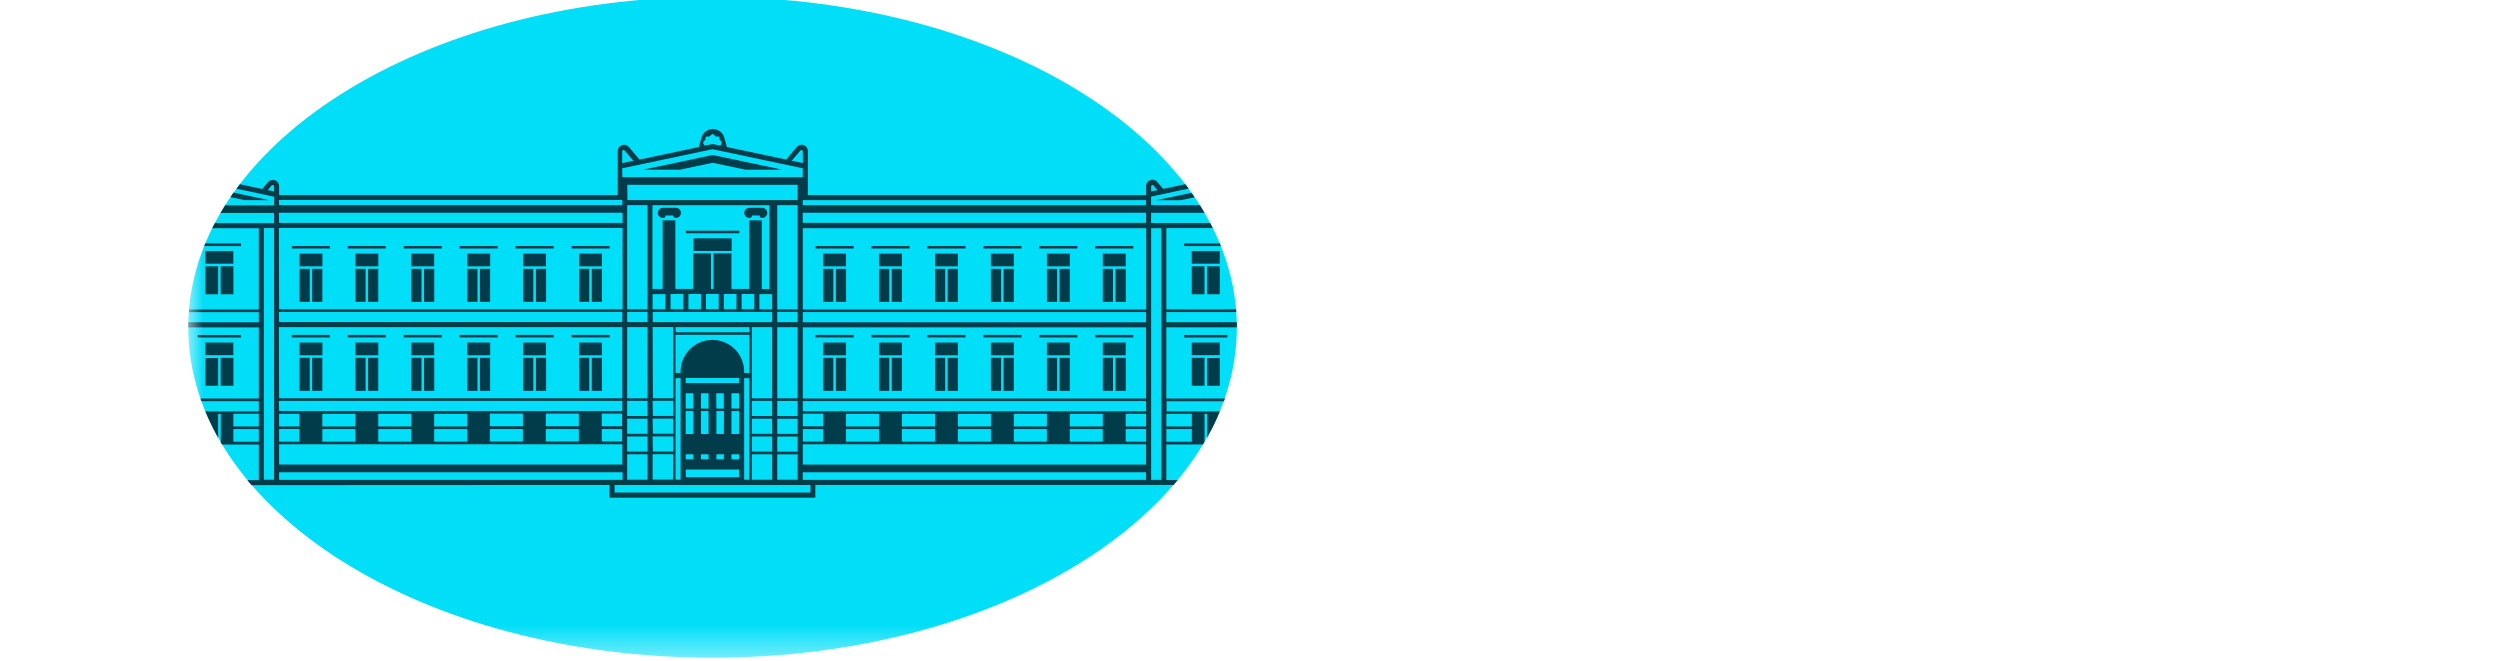 <svg width="174" height="46" viewBox="16 23.9 38.047 21.801" fill="none" xmlns="http://www.w3.org/2000/svg">
<mask id="mask0_21362_43695" style="mask-type:luminance" maskUnits="userSpaceOnUse" x="0" y="0" width="158" height="46">
<path d="M157.34 0.402H0V45.598H157.34V0.402Z" fill="white"/>
</mask>
<g mask="url(#mask0_21362_43695)">
<path d="M17.294 23.795C7.743 23.795 0 28.676 0 34.697C0 40.717 7.743 45.596 17.294 45.596C26.845 45.596 34.589 40.715 34.589 34.697C34.589 28.678 26.845 23.797 17.294 23.797" fill="#00DEF8"/>
<path d="M32.264 34.697H34.589C34.589 34.641 34.589 34.584 34.589 34.529H32.264V34.194H34.57C34.57 34.166 34.57 34.138 34.564 34.106H32.264V31.422H33.797L33.789 31.409C33.764 31.358 33.737 31.306 33.71 31.255H31.761V30.919H33.524L33.492 30.866L33.418 30.743L33.37 30.667H31.761V30.384L32.999 30.12C32.964 30.072 32.928 30.024 32.891 29.976L32.159 30.13L31.96 29.898C31.933 29.865 31.896 29.843 31.855 29.832C31.814 29.821 31.771 29.823 31.731 29.838C31.692 29.853 31.657 29.879 31.633 29.914C31.609 29.948 31.596 29.99 31.596 30.032V30.334H20.44V28.881C20.44 28.838 20.427 28.797 20.403 28.762C20.378 28.728 20.344 28.701 20.305 28.686C20.265 28.672 20.222 28.67 20.181 28.68C20.14 28.691 20.103 28.714 20.075 28.746L19.724 29.164L17.768 28.75L17.68 28.436C17.656 28.355 17.607 28.283 17.539 28.233C17.472 28.182 17.389 28.155 17.305 28.155C17.22 28.155 17.138 28.182 17.07 28.233C17.003 28.283 16.953 28.355 16.93 28.436L16.842 28.75L14.884 29.164L14.532 28.746C14.505 28.714 14.468 28.691 14.427 28.68C14.386 28.67 14.343 28.672 14.303 28.686C14.264 28.701 14.229 28.728 14.205 28.762C14.181 28.797 14.168 28.838 14.168 28.881V30.334H2.998V30.032C2.997 29.991 2.983 29.951 2.959 29.917C2.935 29.884 2.901 29.858 2.862 29.844C2.823 29.83 2.781 29.828 2.741 29.838C2.701 29.848 2.665 29.869 2.637 29.9L2.438 30.133L1.703 29.977C1.667 30.027 1.63 30.076 1.593 30.125L2.834 30.389V30.672H1.217C1.165 30.755 1.114 30.839 1.064 30.924H2.83V31.26H0.879L0.843 31.328C0.826 31.361 0.81 31.394 0.793 31.428H2.328V34.111H0.025V34.138C0.025 34.157 0.025 34.176 0.025 34.196H2.328V34.531H0C0 34.586 0 34.642 0 34.699H2.328V37.046H0.403L0.432 37.134H2.328V37.47H0.563C0.647 37.673 0.74 37.873 0.842 38.072C0.886 38.157 0.931 38.242 0.978 38.325L0.986 38.339V37.553H1.074V38.476H1.064L1.115 38.563H2.328V39.738H1.949C1.994 39.793 2.037 39.848 2.088 39.903L13.893 39.897V40.316H20.685V39.897H32.503L32.617 39.762L32.64 39.734H32.264V38.56H33.474L33.508 38.502L33.523 38.477V37.554H33.611V38.334C33.675 38.217 33.737 38.101 33.795 37.988L33.846 37.883C33.912 37.747 33.974 37.609 34.031 37.471H32.273V37.135H34.166L34.196 37.047H32.264V34.697ZM31.84 30.019L31.971 30.173L31.762 30.216V30.047C31.762 30.038 31.765 30.029 31.77 30.022C31.775 30.015 31.782 30.009 31.791 30.006C31.799 30.003 31.808 30.002 31.817 30.004C31.826 30.006 31.834 30.012 31.84 30.019ZM2.328 38.47H1.489V38.053H2.328V38.47ZM2.328 37.968H1.489V37.548H2.328V37.968ZM2.83 39.725H2.495V31.423H2.83V39.725ZM2.83 30.214L2.621 30.17L2.752 30.016C2.758 30.009 2.766 30.005 2.775 30.003C2.784 30 2.793 30.001 2.801 30.004C2.81 30.007 2.817 30.013 2.822 30.02C2.827 30.027 2.83 30.036 2.83 30.045V30.214ZM31.594 30.668H20.27V30.501H31.593L31.594 30.668ZM20.273 37.546H20.944V37.964H20.273V37.546ZM20.944 38.466H20.273V38.053H20.944V38.466ZM20.27 30.918H31.593V31.251H20.27L20.27 30.918ZM20.195 28.864C20.201 28.857 20.209 28.851 20.218 28.849C20.226 28.846 20.236 28.847 20.244 28.85C20.253 28.853 20.261 28.859 20.266 28.867C20.271 28.874 20.273 28.884 20.273 28.893V29.279L19.907 29.202L20.195 28.864ZM17.018 28.549L17.061 28.511V28.445C17.061 28.439 17.063 28.433 17.065 28.428C17.067 28.423 17.07 28.419 17.074 28.415C17.078 28.411 17.083 28.408 17.088 28.406C17.093 28.404 17.099 28.403 17.104 28.403H17.185L17.264 28.335C17.272 28.327 17.283 28.322 17.294 28.322C17.306 28.322 17.317 28.327 17.325 28.335L17.403 28.403H17.484C17.49 28.403 17.495 28.404 17.5 28.406C17.506 28.408 17.51 28.411 17.514 28.415C17.518 28.419 17.521 28.423 17.524 28.428C17.526 28.433 17.527 28.439 17.527 28.445V28.511L17.57 28.549C17.587 28.563 17.597 28.583 17.599 28.605C17.601 28.626 17.594 28.648 17.581 28.664L17.544 28.704L17.292 28.65L17.034 28.705L17.004 28.664C16.991 28.648 16.984 28.626 16.986 28.605C16.988 28.583 16.998 28.563 17.015 28.549M14.315 28.893C14.315 28.884 14.318 28.874 14.323 28.867C14.328 28.859 14.335 28.853 14.344 28.85C14.353 28.847 14.362 28.846 14.371 28.849C14.38 28.851 14.388 28.857 14.394 28.864L14.682 29.202L14.315 29.279V28.893ZM14.315 29.451L17.293 28.822L20.27 29.451V29.745H14.319L14.315 29.451ZM19.43 38.299H20.101V38.798H19.43V38.299ZM20.101 39.725H19.43V38.886H20.101V39.725ZM19.43 37.712H20.101V38.211H19.43V37.712ZM19.43 37.125H20.101V37.624H19.43V37.125ZM19.43 34.692H20.101V37.04H19.43V34.692ZM19.43 34.188H20.101V34.525H19.43V34.188ZM19.43 30.667H20.101V34.105H19.43V30.667ZM14.482 29.996H20.101V30.5H14.487L14.482 29.996ZM18.591 38.298H19.261V38.797H18.591V38.298ZM19.261 39.724H18.591V38.885H19.261V39.724ZM18.591 37.711H19.261V38.21H18.591V37.711ZM18.591 37.124H19.261V37.623H18.591V37.124ZM18.591 34.691H19.261V37.039H18.591V34.691ZM15.32 34.189H19.261V34.525H15.325L15.32 34.189ZM18.338 36.202C18.338 36.188 18.338 36.173 18.338 36.159C18.338 35.881 18.227 35.615 18.031 35.418C17.834 35.222 17.567 35.111 17.289 35.111C17.011 35.111 16.745 35.222 16.548 35.418C16.352 35.615 16.241 35.881 16.241 36.159C16.241 36.173 16.241 36.188 16.241 36.202H16.072V34.944H18.512V36.207L18.338 36.202ZM18.506 39.724H18.338V36.374H18.506V39.724ZM16.66 38.215H16.409V37.459H16.66V38.215ZM16.409 36.873H16.66V37.377H16.409V36.873ZM16.66 39.051H16.409V38.885H16.66V39.051ZM18.17 39.64H16.412V39.389H18.17V39.64ZM17.163 38.215H16.912V37.459H17.163V38.215ZM16.912 36.873H17.163V37.377H16.912V36.873ZM17.163 39.051H16.912V38.885H17.163V39.051ZM17.667 38.215H17.422V37.459H17.673L17.667 38.215ZM17.416 36.873H17.667V37.377H17.422L17.416 36.873ZM17.667 39.053H17.422V38.885H17.673L17.667 39.053ZM17.918 38.885H18.17V39.053H17.918V38.885ZM17.918 37.459H18.17V38.215H17.918V37.459ZM17.918 36.872H18.17V37.376H17.918V36.872ZM16.409 36.369H18.167V36.536H16.409V36.369ZM16.241 39.723H16.073V36.374H16.241V39.723ZM16.073 34.691H18.512V34.859H16.079L16.073 34.691ZM15.318 38.295H15.998V38.795H15.327L15.318 38.295ZM15.989 39.721H15.318V38.883H15.998L15.989 39.721ZM15.318 37.708H15.998V38.208H15.327L15.318 37.708ZM15.318 37.121H15.998V37.62H15.327L15.318 37.121ZM15.318 34.689H15.998V37.037H15.327L15.318 34.689ZM18.505 31.167V33.431H17.918V32.257H17.33V33.431H17.242V32.257H16.655V33.431H16.068V31.167H15.649V33.431H15.313V30.669H19.171V33.436H18.919V31.172L18.505 31.167ZM18.672 34.102H18.253V33.598H18.672V34.102ZM18.085 34.102H17.666V33.598H18.085V34.102ZM17.498 34.102H17.079V33.598H17.498V34.102ZM16.911 34.102H16.499V33.598H16.918L16.911 34.102ZM16.324 34.102H15.91V33.598H16.329L16.324 34.102ZM15.737 34.102H15.317V33.602H15.737V34.102ZM18.84 33.602H19.259V34.106H18.84V33.602ZM14.479 38.298H15.149V38.797H14.479V38.298ZM15.149 39.724H14.479V38.885H15.149V39.724ZM14.479 37.711H15.149V38.21H14.479V37.711ZM14.479 37.124H15.149V37.623H14.479V37.124ZM14.479 34.691H15.149V37.039H14.479V34.691ZM14.479 34.187H15.149V34.524H14.479V34.187ZM14.479 30.666H15.149V34.104H14.479V30.666ZM2.99 30.498H14.319V30.666H2.998L2.99 30.498ZM2.99 30.917H14.328V31.253H2.998L2.99 30.917ZM2.99 31.42H14.328V34.103H2.998L2.99 31.42ZM2.99 34.187H14.319V34.523H2.998L2.99 34.187ZM2.99 34.69H14.319V37.038H2.998L2.99 34.69ZM2.99 37.122H14.319V37.458H2.998L2.99 37.122ZM13.64 37.542H14.311V37.961H13.64V37.542ZM14.311 38.462H13.64V38.053H14.311V38.462ZM11.795 37.542H12.885V37.961H11.795V37.542ZM12.885 38.462H11.795V38.053H12.885V38.462ZM9.95 37.542H11.04V37.961H9.95V37.542ZM11.04 38.462H9.95V38.053H11.04V38.462ZM8.113 37.549H9.203V37.968H8.113V37.549ZM9.203 38.469H8.113V38.053H9.203V38.469ZM6.268 37.549H7.358V37.968H6.268V37.549ZM7.358 38.469H6.268V38.053H7.358V38.469ZM4.423 37.549H5.513V37.968H4.424L4.423 37.549ZM5.513 38.469H4.424V38.053H5.514L5.513 38.469ZM2.997 37.549H3.668V37.968H2.998L2.997 37.549ZM2.997 38.051H3.668V38.469H2.998L2.997 38.051ZM2.997 38.554H14.319V39.224H2.998L2.997 38.554ZM2.997 39.477H14.328V39.728H2.998L2.997 39.477ZM20.524 40.147H14.064V39.899H20.525L20.524 40.147ZM31.593 39.728H20.272V39.477H31.593V39.728ZM31.593 39.225H20.272V38.555H31.593V39.225ZM22.788 38.469H21.698V38.053H22.788V38.469ZM21.698 37.549H22.788V37.968H21.698V37.549ZM24.633 38.469H23.543V38.053H24.633V38.469ZM23.543 37.549H24.633V37.968H23.543V37.549ZM26.478 38.469H25.388V38.053H26.478V38.469ZM25.388 37.549H26.478V37.968H25.388V37.549ZM28.323 38.469H27.233V38.053H28.323V38.469ZM27.233 37.549H28.323V37.968H27.233V37.549ZM30.168 38.469H29.077V38.053H30.167L30.168 38.469ZM29.078 37.549H30.168V37.968H29.077L29.078 37.549ZM31.594 38.469H30.923V38.053H31.594V38.469ZM31.594 37.968H30.923V37.549H31.594V37.968ZM31.594 37.465H20.272V37.129H31.593L31.594 37.465ZM31.594 37.045H20.272V34.698H31.593L31.594 37.045ZM31.594 34.53H20.272V34.194H31.593L31.594 34.53ZM31.6 34.111H20.272V31.427H31.599L31.6 34.111ZM32.097 39.729H31.762V31.427H32.097V39.729ZM32.265 37.549H33.104V37.968H32.265V37.549ZM32.265 38.053H33.104V38.472H32.265V38.053Z" fill="#003C49"/>
<path d="M2.663 30.504L1.494 30.253L1.442 30.328L1.391 30.403L1.851 30.5L2.663 30.504Z" fill="#003C49"/>
<path d="M15.002 29.497H16.218L17.296 29.27L18.375 29.497H19.59L17.296 29.012L15.002 29.497Z" fill="#003C49"/>
<path d="M32.739 30.504L33.197 30.407L33.146 30.332L33.093 30.258L31.929 30.504H32.739Z" fill="#003C49"/>
<path d="M4.676 32.014H3.418V32.097H4.676V32.014Z" fill="#003C49"/>
<path d="M4.426 32.266H3.671V32.685H4.426V32.266Z" fill="#003C49"/>
<path d="M4.007 32.768H3.671V33.858H4.007V32.768Z" fill="#003C49"/>
<path d="M4.424 32.768H4.088V33.858H4.424V32.768Z" fill="#003C49"/>
<path d="M6.52 32.014H5.262V32.097H6.52V32.014Z" fill="#003C49"/>
<path d="M6.27 32.266H5.515V32.685H6.27V32.266Z" fill="#003C49"/>
<path d="M5.85 32.768H5.515V33.858H5.85V32.768Z" fill="#003C49"/>
<path d="M6.268 32.768H5.933V33.858H6.268V32.768Z" fill="#003C49"/>
<path d="M8.366 32.014H7.108V32.097H8.366V32.014Z" fill="#003C49"/>
<path d="M8.113 32.266H7.358V32.685H8.113V32.266Z" fill="#003C49"/>
<path d="M7.694 32.768H7.358V33.858H7.694V32.768Z" fill="#003C49"/>
<path d="M8.115 32.768H7.779V33.858H8.115V32.768Z" fill="#003C49"/>
<path d="M10.209 32.014H8.951V32.097H10.209V32.014Z" fill="#003C49"/>
<path d="M9.96 32.266H9.205V32.685H9.96V32.266Z" fill="#003C49"/>
<path d="M9.541 32.768H9.205V33.858H9.541V32.768Z" fill="#003C49"/>
<path d="M9.958 32.768H9.622V33.858H9.958V32.768Z" fill="#003C49"/>
<path d="M12.054 32.014H10.796V32.097H12.054V32.014Z" fill="#003C49"/>
<path d="M11.802 32.266H11.047V32.685H11.802V32.266Z" fill="#003C49"/>
<path d="M11.383 32.768H11.047V33.858H11.383V32.768Z" fill="#003C49"/>
<path d="M11.805 32.768H11.469V33.858H11.805V32.768Z" fill="#003C49"/>
<path d="M13.901 32.014H12.644V32.097H13.901V32.014Z" fill="#003C49"/>
<path d="M13.648 32.266H12.893V32.685H13.648V32.266Z" fill="#003C49"/>
<path d="M13.228 32.768H12.893V33.858H13.228V32.768Z" fill="#003C49"/>
<path d="M13.648 32.768H13.312V33.858H13.648V32.768Z" fill="#003C49"/>
<path d="M18.178 31.511H16.417V31.595H18.178V31.511Z" fill="#003C49"/>
<path d="M17.925 31.762H16.667V32.178H17.925V31.762Z" fill="#003C49"/>
<path d="M19.101 30.922C19.1 30.899 19.095 30.877 19.086 30.856C19.077 30.836 19.064 30.817 19.048 30.802C19.031 30.786 19.012 30.774 18.991 30.766C18.97 30.758 18.948 30.755 18.925 30.755H18.52C18.497 30.754 18.474 30.757 18.452 30.764C18.431 30.772 18.411 30.784 18.394 30.8C18.377 30.815 18.364 30.834 18.355 30.855C18.346 30.876 18.341 30.899 18.341 30.922C18.341 30.945 18.346 30.968 18.355 30.989C18.364 31.01 18.377 31.029 18.394 31.044C18.411 31.06 18.431 31.072 18.452 31.079C18.474 31.087 18.497 31.09 18.52 31.088C18.53 31.089 18.541 31.087 18.551 31.083C18.56 31.079 18.569 31.073 18.576 31.065C18.584 31.058 18.589 31.048 18.593 31.038C18.596 31.029 18.597 31.018 18.596 31.008H18.848C18.847 31.018 18.848 31.029 18.852 31.038C18.855 31.048 18.861 31.058 18.868 31.065C18.875 31.073 18.884 31.079 18.894 31.083C18.903 31.087 18.914 31.089 18.924 31.088C18.947 31.089 18.969 31.085 18.99 31.077C19.011 31.07 19.03 31.057 19.047 31.042C19.063 31.026 19.076 31.008 19.085 30.988C19.095 30.967 19.099 30.945 19.1 30.922" fill="#003C49"/>
<path d="M16.074 30.755H15.668C15.646 30.754 15.623 30.757 15.601 30.764C15.579 30.772 15.559 30.784 15.543 30.8C15.526 30.815 15.512 30.834 15.503 30.855C15.494 30.876 15.489 30.899 15.489 30.922C15.489 30.945 15.494 30.968 15.503 30.989C15.512 31.01 15.526 31.029 15.543 31.044C15.559 31.06 15.579 31.072 15.601 31.079C15.623 31.087 15.646 31.09 15.668 31.088C15.679 31.089 15.689 31.087 15.699 31.083C15.709 31.079 15.717 31.073 15.725 31.065C15.732 31.058 15.737 31.048 15.741 31.038C15.744 31.029 15.746 31.018 15.745 31.008H15.996C15.995 31.018 15.997 31.029 16 31.038C16.004 31.048 16.009 31.058 16.016 31.065C16.024 31.073 16.032 31.079 16.042 31.083C16.052 31.087 16.062 31.089 16.073 31.088C16.096 31.09 16.119 31.087 16.14 31.079C16.162 31.072 16.182 31.06 16.199 31.044C16.215 31.029 16.229 31.01 16.238 30.989C16.247 30.968 16.252 30.945 16.252 30.922C16.252 30.899 16.247 30.876 16.238 30.855C16.229 30.834 16.215 30.815 16.199 30.8C16.182 30.784 16.162 30.772 16.14 30.764C16.119 30.757 16.096 30.754 16.074 30.755Z" fill="#003C49"/>
<path d="M1.741 31.929H0.564L0.529 32.017H1.741V31.929Z" fill="#003C49"/>
<path d="M1.488 32.181H0.566V32.597H1.488V32.181Z" fill="#003C49"/>
<path d="M0.986 32.685H0.566V33.607H0.986V32.685Z" fill="#003C49"/>
<path d="M1.49 32.685H1.07V33.607H1.49V32.685Z" fill="#003C49"/>
<path d="M1.739 34.95H0.313V35.033H1.739V34.95Z" fill="#003C49"/>
<path d="M1.488 35.2H0.566V35.615H1.488V35.2Z" fill="#003C49"/>
<path d="M0.986 35.71H0.566V36.625H0.986V35.71Z" fill="#003C49"/>
<path d="M1.49 35.703H1.07V36.625H1.49V35.703Z" fill="#003C49"/>
<path d="M32.852 32.017H34.061L34.027 31.929H32.852V32.017Z" fill="#003C49"/>
<path d="M34.025 32.181H33.102V32.597H34.025V32.181Z" fill="#003C49"/>
<path d="M34.026 32.685H33.606V33.607H34.026V32.685Z" fill="#003C49"/>
<path d="M33.522 32.685H33.102V33.607H33.522V32.685Z" fill="#003C49"/>
<path d="M34.277 34.949H32.852V35.033H34.277V34.949Z" fill="#003C49"/>
<path d="M34.025 35.2H33.102V35.615H34.025V35.2Z" fill="#003C49"/>
<path d="M34.026 35.71H33.606V36.625H34.026V35.71Z" fill="#003C49"/>
<path d="M33.522 35.703H33.102V36.625H33.522V35.703Z" fill="#003C49"/>
<path d="M4.676 34.948H3.418V35.032H4.676V34.948Z" fill="#003C49"/>
<path d="M4.426 35.2H3.671V35.619H4.426V35.2Z" fill="#003C49"/>
<path d="M4.007 35.703H3.671V36.793H4.007V35.703Z" fill="#003C49"/>
<path d="M4.424 35.703H4.088V36.792H4.424V35.703Z" fill="#003C49"/>
<path d="M6.52 34.948H5.262V35.031H6.52V34.948Z" fill="#003C49"/>
<path d="M6.27 35.2H5.515V35.619H6.27V35.2Z" fill="#003C49"/>
<path d="M5.85 35.703H5.515V36.793H5.85V35.703Z" fill="#003C49"/>
<path d="M6.268 35.703H5.933V36.792H6.268V35.703Z" fill="#003C49"/>
<path d="M8.366 34.948H7.108V35.031H8.366V34.948Z" fill="#003C49"/>
<path d="M8.113 35.2H7.358V35.619H8.113V35.2Z" fill="#003C49"/>
<path d="M7.694 35.703H7.358V36.792H7.694V35.703Z" fill="#003C49"/>
<path d="M8.115 35.703H7.779V36.792H8.115V35.703Z" fill="#003C49"/>
<path d="M10.209 34.948H8.951V35.031H10.209V34.948Z" fill="#003C49"/>
<path d="M9.96 35.2H9.205V35.619H9.96V35.2Z" fill="#003C49"/>
<path d="M9.541 35.703H9.205V36.793H9.541V35.703Z" fill="#003C49"/>
<path d="M9.958 35.703H9.622V36.792H9.958V35.703Z" fill="#003C49"/>
<path d="M12.054 34.948H10.796V35.031H12.054V34.948Z" fill="#003C49"/>
<path d="M11.802 35.2H11.047V35.619H11.802V35.2Z" fill="#003C49"/>
<path d="M11.383 35.703H11.047V36.792H11.383V35.703Z" fill="#003C49"/>
<path d="M11.805 35.703H11.469V36.792H11.805V35.703Z" fill="#003C49"/>
<path d="M13.901 34.948H12.644V35.031H13.901V34.948Z" fill="#003C49"/>
<path d="M13.648 35.2H12.893V35.619H13.648V35.2Z" fill="#003C49"/>
<path d="M13.228 35.703H12.893V36.793H13.228V35.703Z" fill="#003C49"/>
<path d="M13.648 35.703H13.312V36.792H13.648V35.703Z" fill="#003C49"/>
<path d="M21.949 32.014H20.691V32.097H21.949V32.014Z" fill="#003C49"/>
<path d="M21.698 32.266H20.943V32.685H21.698V32.266Z" fill="#003C49"/>
<path d="M21.279 32.768H20.943V33.858H21.279V32.768Z" fill="#003C49"/>
<path d="M21.7 32.768H21.364V33.858H21.7V32.768Z" fill="#003C49"/>
<path d="M23.794 32.014H22.536V32.097H23.794V32.014Z" fill="#003C49"/>
<path d="M23.543 32.266H22.788V32.685H23.543V32.266Z" fill="#003C49"/>
<path d="M23.124 32.768H22.788V33.858H23.124V32.768Z" fill="#003C49"/>
<path d="M23.543 32.768H23.207V33.858H23.543V32.768Z" fill="#003C49"/>
<path d="M25.639 32.014H24.381V32.097H25.639V32.014Z" fill="#003C49"/>
<path d="M25.388 32.266H24.633V32.685H25.388V32.266Z" fill="#003C49"/>
<path d="M24.969 32.768H24.633V33.858H24.969V32.768Z" fill="#003C49"/>
<path d="M25.387 32.768H25.052V33.858H25.387V32.768Z" fill="#003C49"/>
<path d="M27.486 32.014H26.229V32.097H27.486V32.014Z" fill="#003C49"/>
<path d="M27.233 32.266H26.477V32.685H27.233V32.266Z" fill="#003C49"/>
<path d="M26.813 32.768H26.477V33.858H26.813V32.768Z" fill="#003C49"/>
<path d="M27.232 32.768H26.896V33.858H27.232V32.768Z" fill="#003C49"/>
<path d="M29.329 32.014H28.071V32.097H29.329V32.014Z" fill="#003C49"/>
<path d="M29.08 32.266H28.325V32.685H29.08V32.266Z" fill="#003C49"/>
<path d="M28.661 32.768H28.325V33.858H28.661V32.768Z" fill="#003C49"/>
<path d="M29.078 32.768H28.742V33.858H29.078V32.768Z" fill="#003C49"/>
<path d="M31.174 32.014H29.916V32.097H31.174V32.014Z" fill="#003C49"/>
<path d="M30.923 32.266H30.168V32.685H30.923V32.266Z" fill="#003C49"/>
<path d="M30.504 32.768H30.168V33.858H30.504V32.768Z" fill="#003C49"/>
<path d="M30.925 32.768H30.589V33.858H30.925V32.768Z" fill="#003C49"/>
<path d="M21.949 34.948H20.691V35.031H21.949V34.948Z" fill="#003C49"/>
<path d="M21.698 35.2H20.943V35.619H21.698V35.2Z" fill="#003C49"/>
<path d="M21.279 35.703H20.943V36.792H21.279V35.703Z" fill="#003C49"/>
<path d="M21.7 35.703H21.364V36.792H21.7V35.703Z" fill="#003C49"/>
<path d="M23.794 34.948H22.536V35.032H23.794V34.948Z" fill="#003C49"/>
<path d="M23.543 35.2H22.788V35.619H23.543V35.2Z" fill="#003C49"/>
<path d="M23.124 35.703H22.788V36.793H23.124V35.703Z" fill="#003C49"/>
<path d="M23.543 35.703H23.207V36.792H23.543V35.703Z" fill="#003C49"/>
<path d="M25.639 34.948H24.381V35.031H25.639V34.948Z" fill="#003C49"/>
<path d="M25.388 35.2H24.633V35.619H25.388V35.2Z" fill="#003C49"/>
<path d="M24.969 35.703H24.633V36.793H24.969V35.703Z" fill="#003C49"/>
<path d="M25.387 35.703H25.052V36.792H25.387V35.703Z" fill="#003C49"/>
<path d="M27.486 34.948H26.229V35.031H27.486V34.948Z" fill="#003C49"/>
<path d="M27.233 35.2H26.477V35.619H27.233V35.2Z" fill="#003C49"/>
<path d="M26.813 35.703H26.477V36.792H26.813V35.703Z" fill="#003C49"/>
<path d="M27.232 35.703H26.896V36.792H27.232V35.703Z" fill="#003C49"/>
<path d="M29.329 34.948H28.071V35.032H29.329V34.948Z" fill="#003C49"/>
<path d="M29.08 35.2H28.325V35.619H29.08V35.2Z" fill="#003C49"/>
<path d="M28.661 35.703H28.325V36.793H28.661V35.703Z" fill="#003C49"/>
<path d="M29.078 35.703H28.742V36.792H29.078V35.703Z" fill="#003C49"/>
<path d="M31.174 34.948H29.916V35.031H31.174V34.948Z" fill="#003C49"/>
<path d="M30.923 35.2H30.168V35.619H30.923V35.2Z" fill="#003C49"/>
<path d="M30.504 35.703H30.168V36.792H30.504V35.703Z" fill="#003C49"/>
<path d="M30.925 35.703H30.589V36.792H30.925V35.703Z" fill="#003C49"/>
</g>
</svg>
